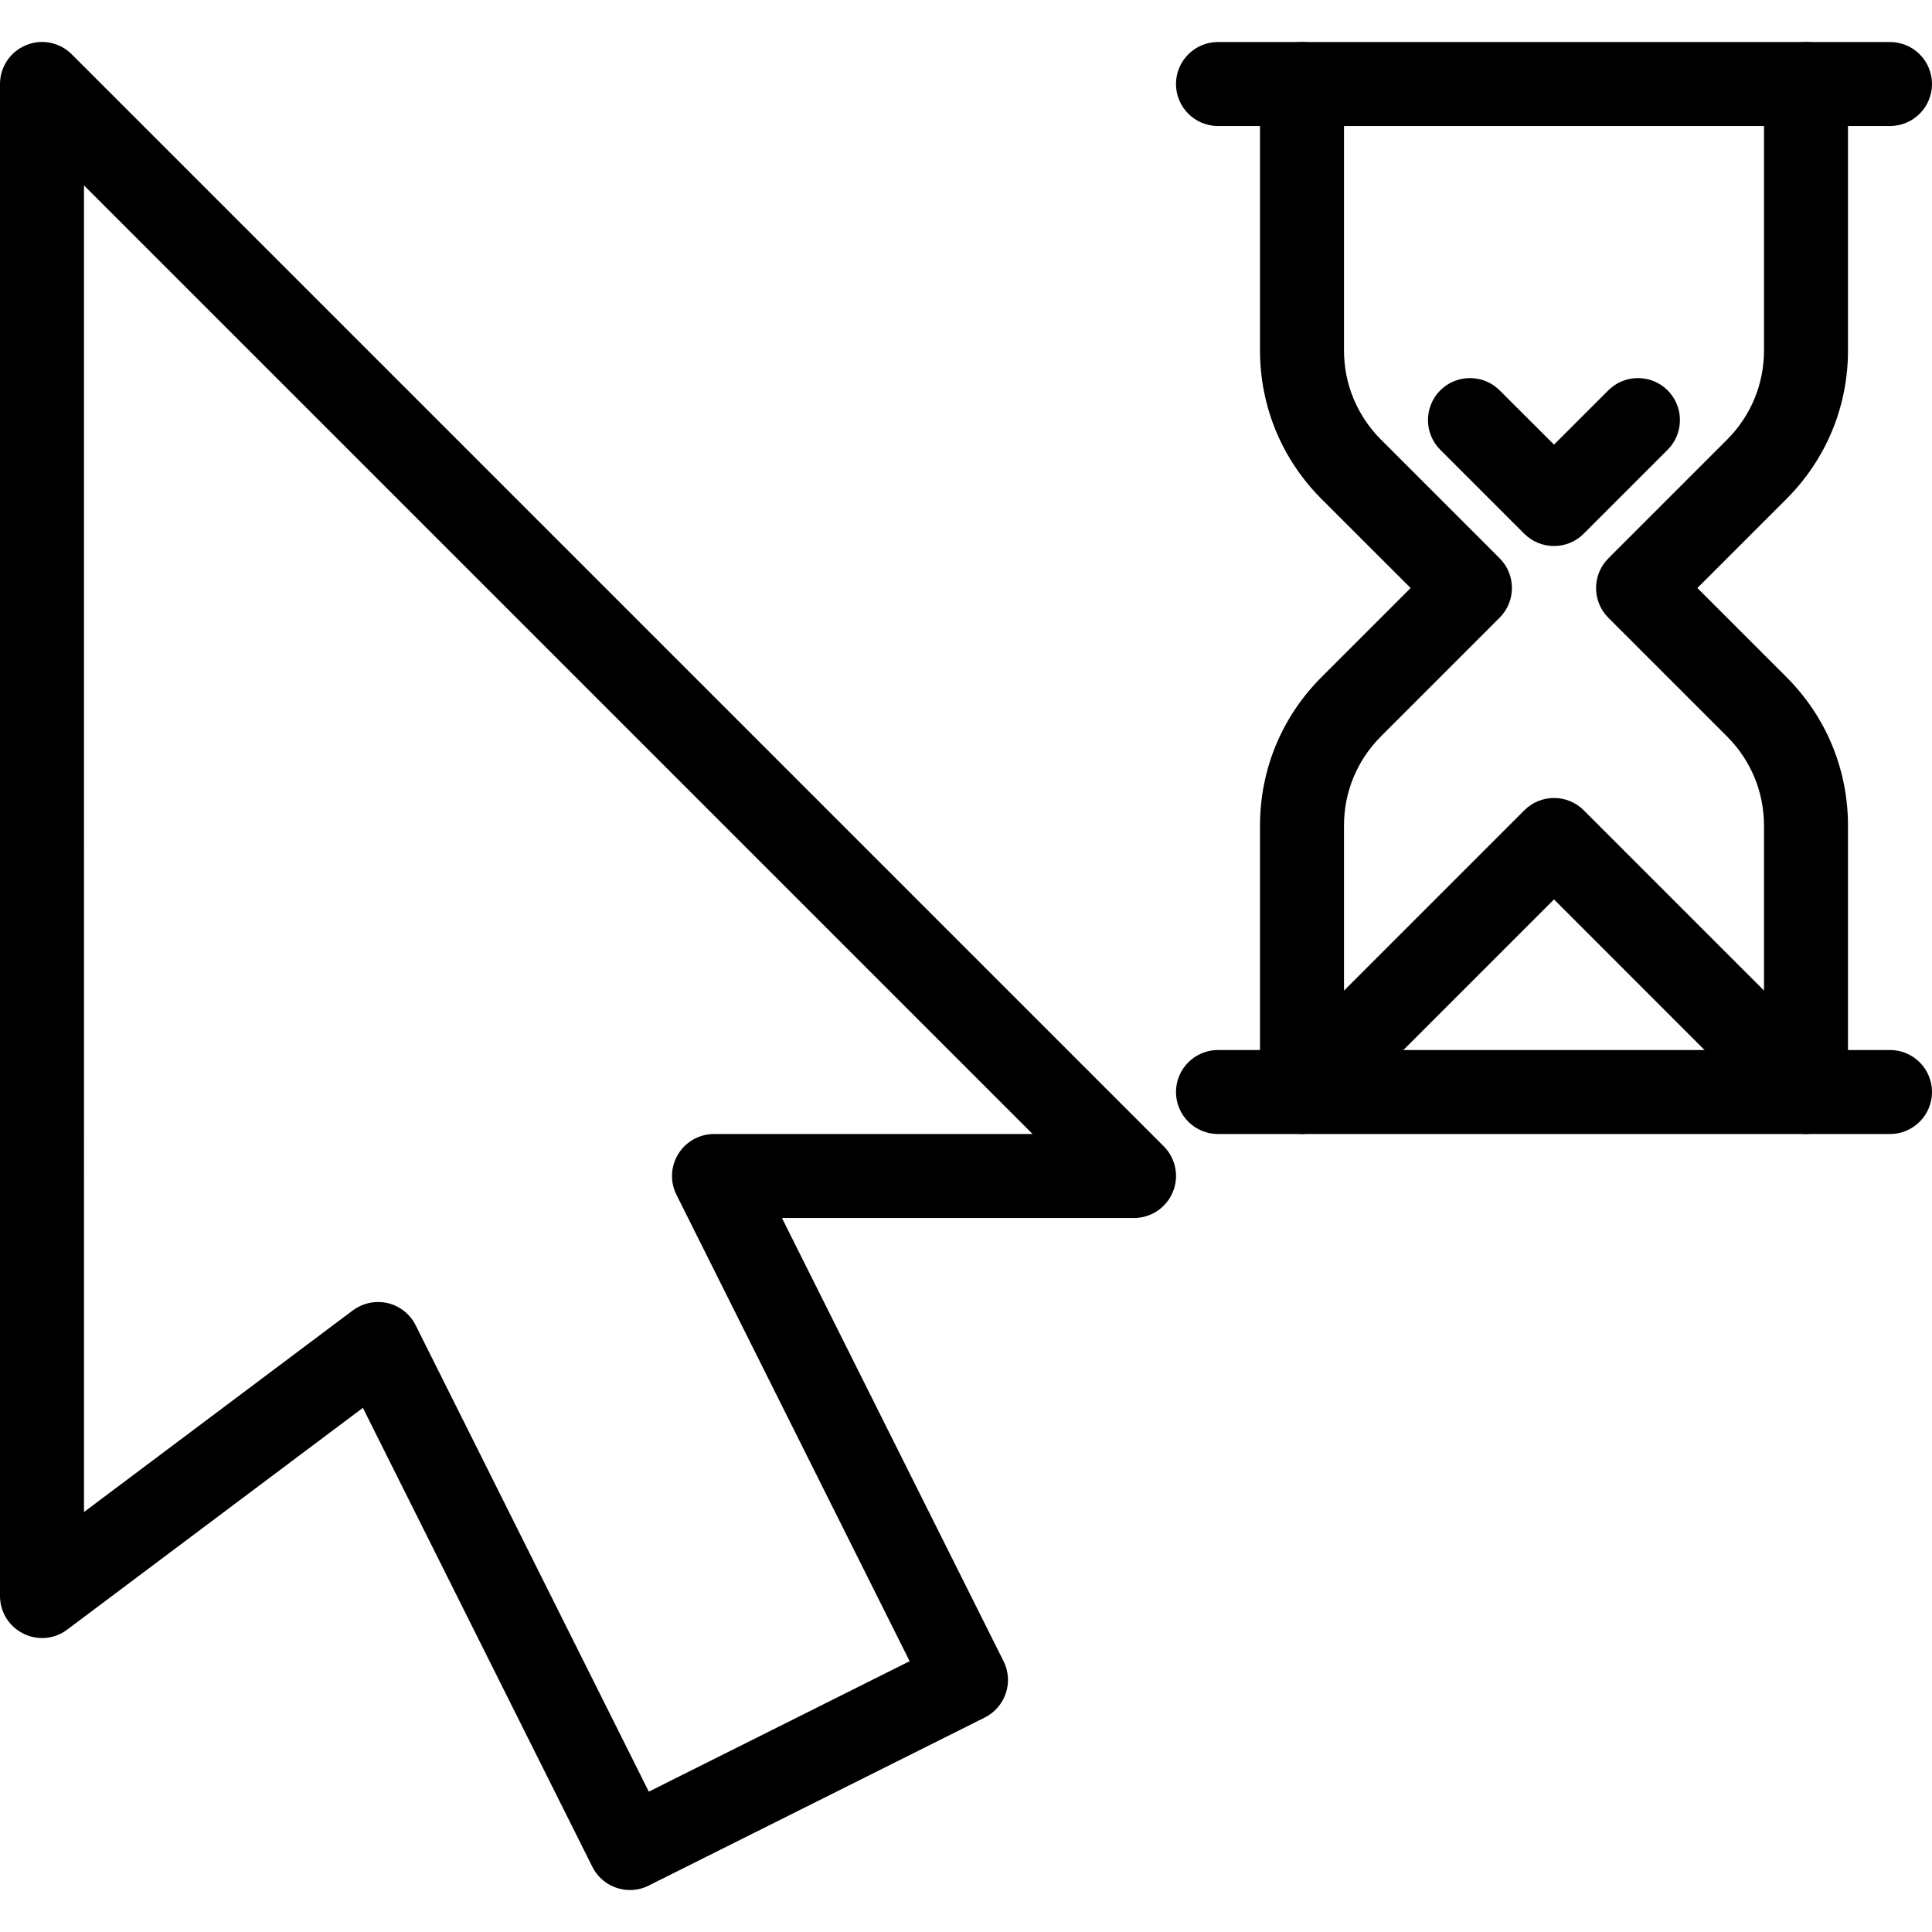 <?xml version="1.0" encoding="iso-8859-1"?>
<!-- Generator: Adobe Illustrator 19.0.0, SVG Export Plug-In . SVG Version: 6.00 Build 0)  -->
<svg version="1.1" id="Capa_1" xmlns="http://www.w3.org/2000/svg" xmlns:xlink="http://www.w3.org/1999/xlink" x="0px" y="0px"
	 viewBox="0 0 490.667 490.667" style="enable-background:new 0 0 490.667 490.667;" xml:space="preserve">
<g>
	<g>
		<path d="M295.552,291.119L18.219,13.786c-3.051-3.051-7.637-3.968-11.627-2.304C2.603,13.125,0,17.029,0,21.338v384
			c0,4.053,2.283,7.723,5.909,9.536c3.605,1.813,7.936,1.451,11.157-1.003l75.093-56.32l58.283,116.565
			c1.877,3.733,5.632,5.888,9.557,5.888c1.621,0,3.243-0.363,4.757-1.131l85.333-42.667c5.269-2.645,7.424-9.045,4.779-14.315
			l-56.277-112.555H288c4.309,0,8.213-2.603,9.856-6.592C299.52,298.757,298.603,294.17,295.552,291.119z M181.333,288.005
			c-3.691,0-7.125,1.92-9.067,5.056c-1.941,3.136-2.133,7.061-0.469,10.368l59.221,118.464l-66.24,33.131l-59.221-118.464
			c-1.429-2.837-4.011-4.885-7.104-5.611c-0.811-0.192-1.621-0.277-2.453-0.277c-2.283,0-4.523,0.747-6.4,2.133l-68.267,51.2V47.087
			l240.917,240.917H181.333z"/>
	</g>
</g>
<g>
	<g>
		<path d="M480,10.671H309.333c-5.888,0-10.667,4.779-10.667,10.667s4.779,10.667,10.667,10.667H480
			c5.888,0,10.667-4.779,10.667-10.667S485.888,10.671,480,10.671z"/>
	</g>
</g>
<g>
	<g>
		<path d="M480,266.671H309.333c-5.888,0-10.667,4.779-10.667,10.667s4.779,10.667,10.667,10.667H480
			c5.888,0,10.667-4.779,10.667-10.667S485.888,266.671,480,266.671z"/>
	</g>
</g>
<g>
	<g>
		<path d="M380.864,141.786l-30.165-30.165c-6.037-6.059-9.365-14.08-9.365-22.635V21.338c0-5.888-4.779-10.667-10.667-10.667
			c-5.888,0-10.667,4.779-10.667,10.667v67.648c0,14.251,5.547,27.648,15.616,37.739l22.635,22.613l-22.635,22.635
			C325.547,182.042,320,195.439,320,209.69v67.648c0,5.888,4.779,10.667,10.667,10.667c5.888,0,10.667-4.779,10.667-10.667v-67.669
			c0-8.555,3.328-16.576,9.365-22.635l30.165-30.165C385.024,152.709,385.024,145.946,380.864,141.786z"/>
	</g>
</g>
<g>
	<g>
		<path d="M453.717,171.973l-22.635-22.635l22.635-22.635c10.069-10.069,15.616-23.467,15.616-37.717V21.338
			c0-5.888-4.779-10.667-10.667-10.667c-5.888,0-10.667,4.779-10.667,10.667v67.669c0,8.555-3.328,16.576-9.365,22.635
			l-30.165,30.165c-4.16,4.16-4.16,10.923,0,15.083l30.165,30.165c6.037,6.059,9.365,14.08,9.365,22.635v67.648
			c0,5.888,4.779,10.667,10.667,10.667c5.888,0,10.667-4.779,10.667-10.667V209.69C469.333,195.439,463.787,182.042,453.717,171.973
			z"/>
	</g>
</g>
<g>
	<g>
		<path d="M455.552,259.119l-53.333-53.333c-4.16-4.16-10.923-4.16-15.083,0l-53.333,53.333c-4.16,4.16-4.16,10.923,0,15.083
			c4.16,4.16,10.923,4.16,15.083,0l45.781-45.781l45.781,45.803c2.091,2.069,4.821,3.115,7.552,3.115s5.461-1.045,7.552-3.136
			C459.712,270.042,459.712,263.279,455.552,259.119z"/>
	</g>
</g>
<g>
	<g>
		<path d="M423.531,99.141c-4.16-4.16-10.923-4.16-15.083,0l-13.781,13.781l-13.803-13.781c-4.16-4.16-10.923-4.16-15.083,0
			c-4.16,4.16-4.16,10.923,0,15.083l21.333,21.333c2.091,2.069,4.821,3.115,7.552,3.115c2.731,0,5.461-1.045,7.531-3.115
			l21.333-21.333C427.691,110.063,427.691,103.301,423.531,99.141z"/>
	</g>
</g>
<g>
</g>
<g>
</g>
<g>
</g>
<g>
</g>
<g>
</g>
<g>
</g>
<g>
</g>
<g>
</g>
<g>
</g>
<g>
</g>
<g>
</g>
<g>
</g>
<g>
</g>
<g>
</g>
<g>
</g>
</svg>
